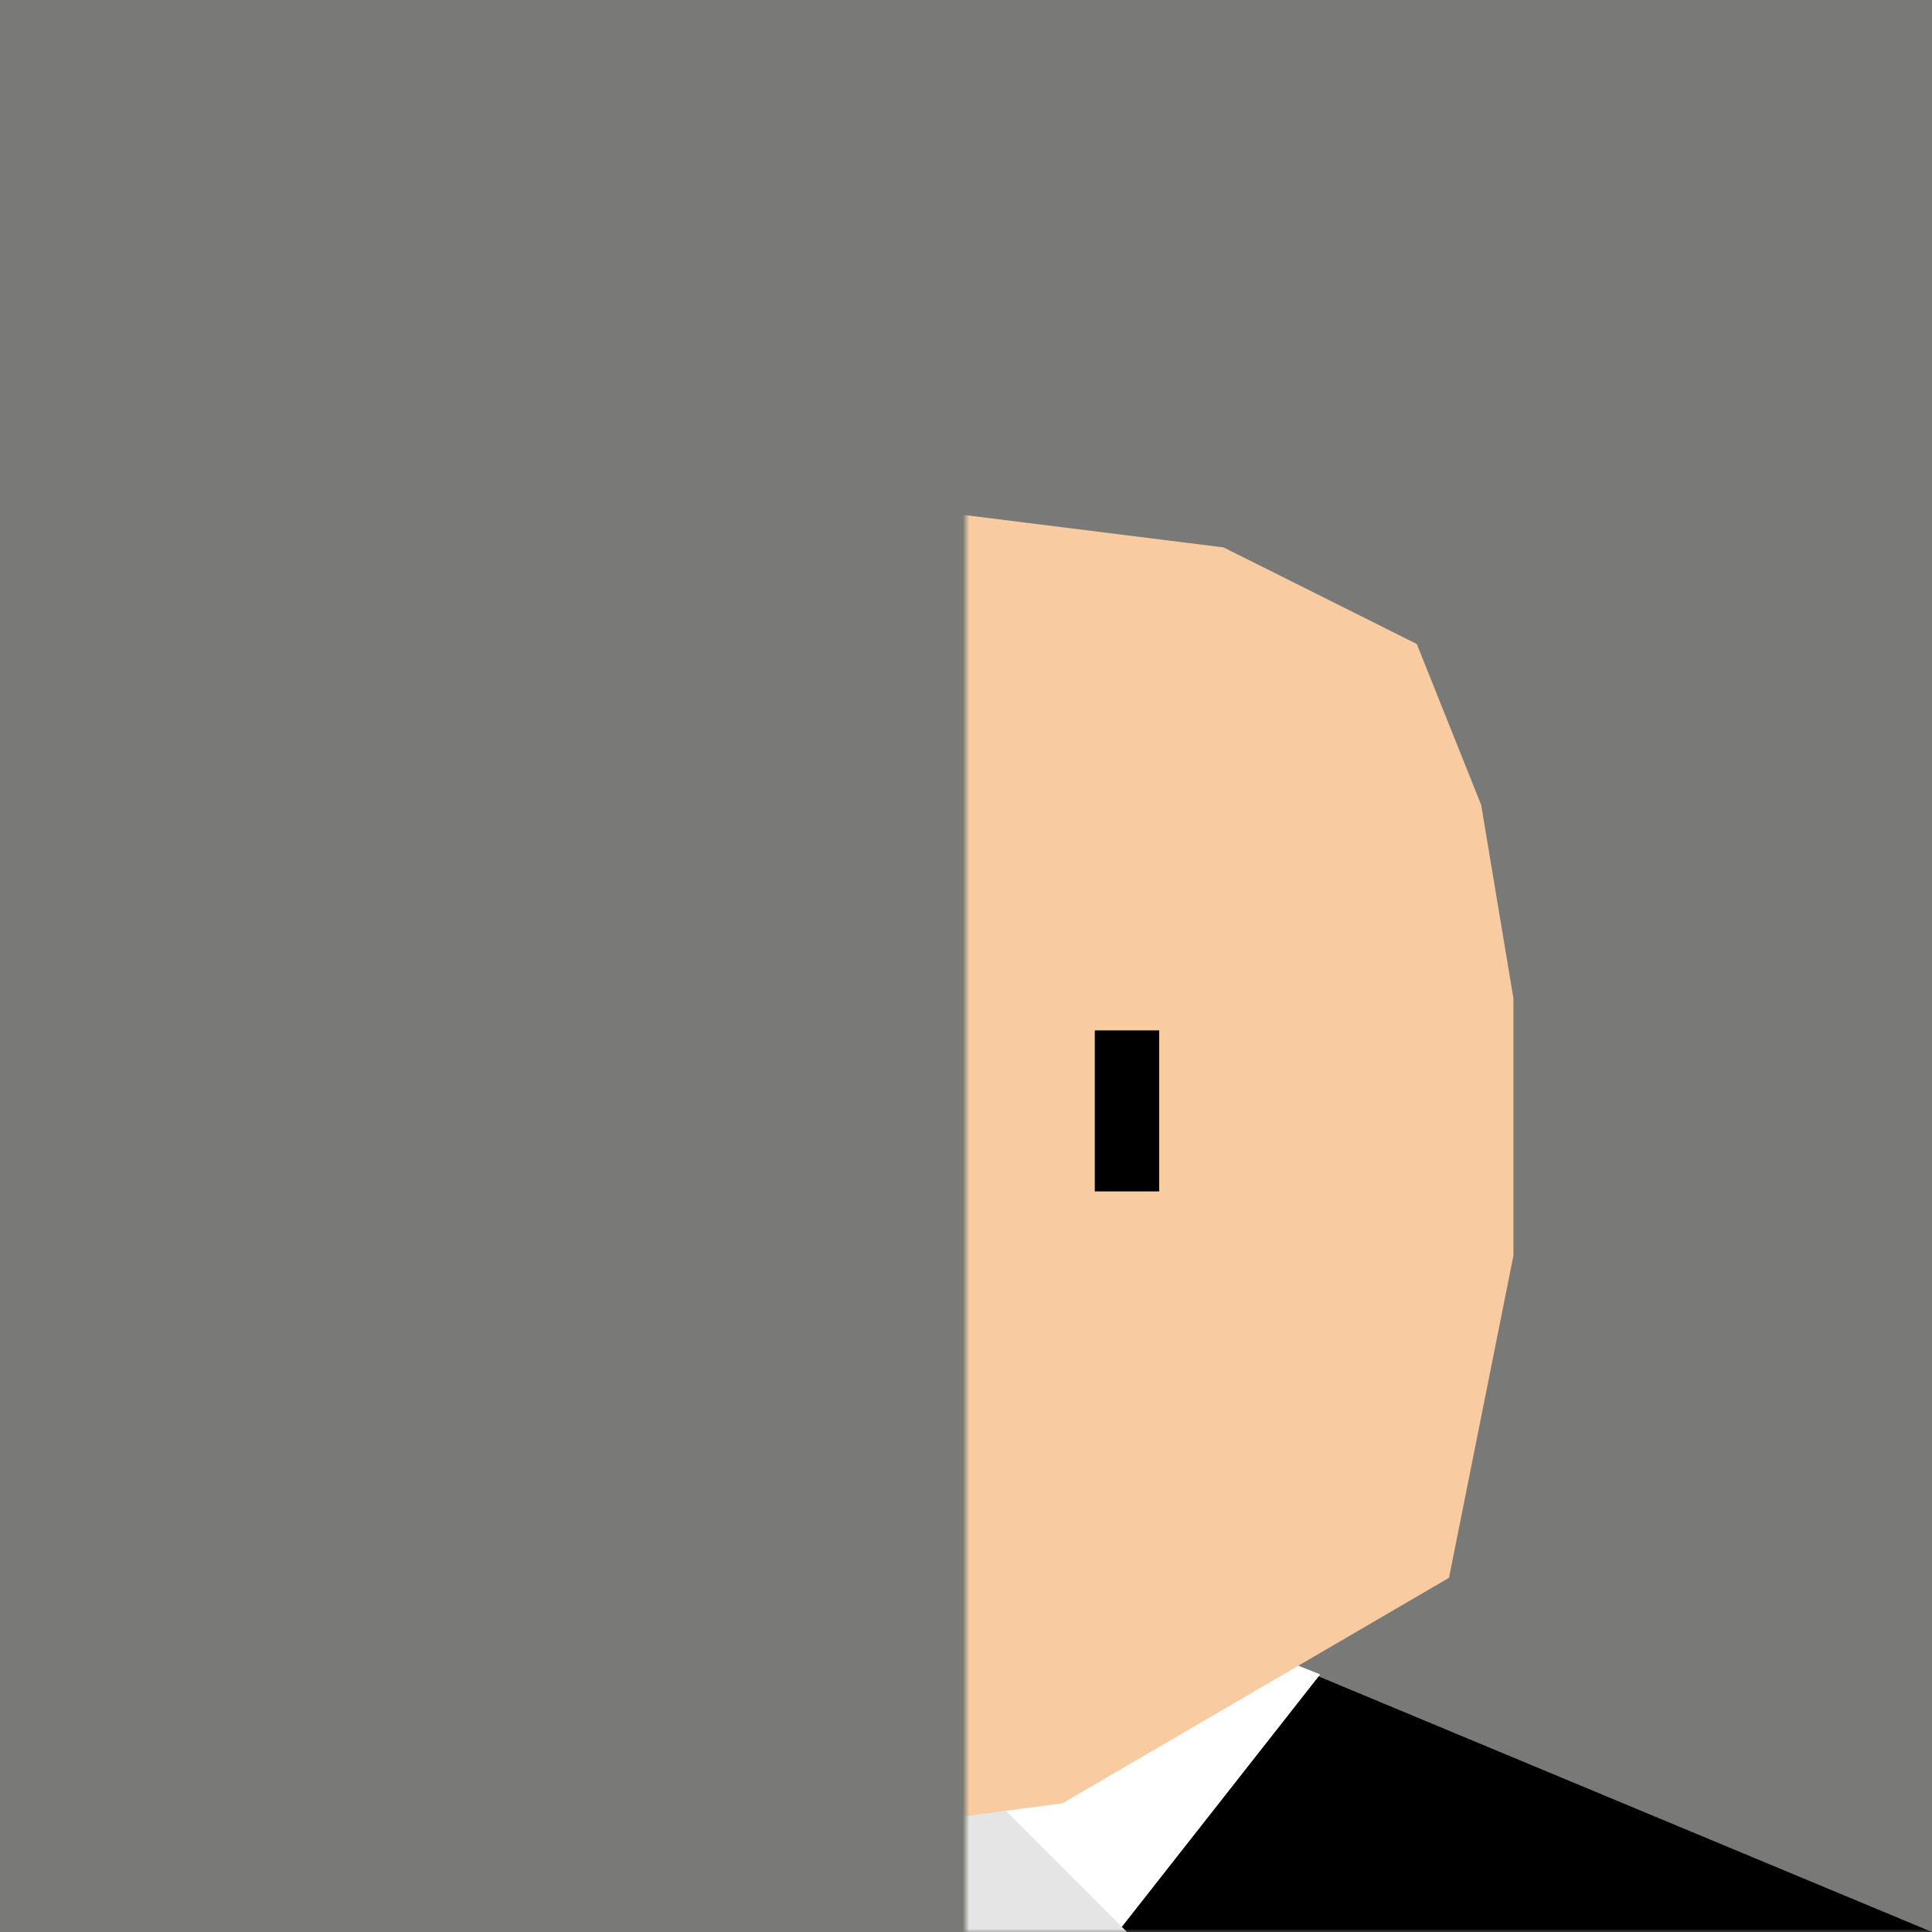 <?xml version="1.0" encoding="UTF-8" standalone="no"?>
<svg version="1.2" viewBox="-150 0 300 300" id="svg16477" xmlns:xlink="http://www.w3.org/1999/xlink"
    xmlns="http://www.w3.org/2000/svg" xmlns:svg="http://www.w3.org/2000/svg">
    <rect x="-150" y="0" width="300" height="300" fill="#333333" stroke="none"/>
    <defs id="defs16462">
        <mask id="half">
            <rect x="-150" width="300" height="300" fill="#ccc" id="rect16457" />
            <rect width="300" height="300" fill="#fff" id="rect16459" />
        </mask>
    </defs>
    <rect x="-50%" width="100%" height="100%" fill="#797977" id="rect16464" />
    <g mask="url(#half)" id="g16475">
        <path d="M-150,300 l120,-50 h60 l120,50" fill="#000000" />
        <path d="M-55,260 l55,70 55,-70 l-50,-20 h-10 l-50,20 z" fill="#fff" />
        <path d="M-25,300 l20,-20 h10 l20,20 l-15,100 z" fill="#e5e5e5" />
        <g id="face">
            <path d="m0 80 l40,5 l30,15 l10,25 5,30 0,40 -10,50 -60,35 -15,2" fill="#f8cba1" id="path16466" />
            <path d="m25 160v25" stroke="#000" stroke-width="10" />
        </g>
        <use transform="scale(-1,1)" xlink:href="#face" id="use16471" />
    </g>
</svg>